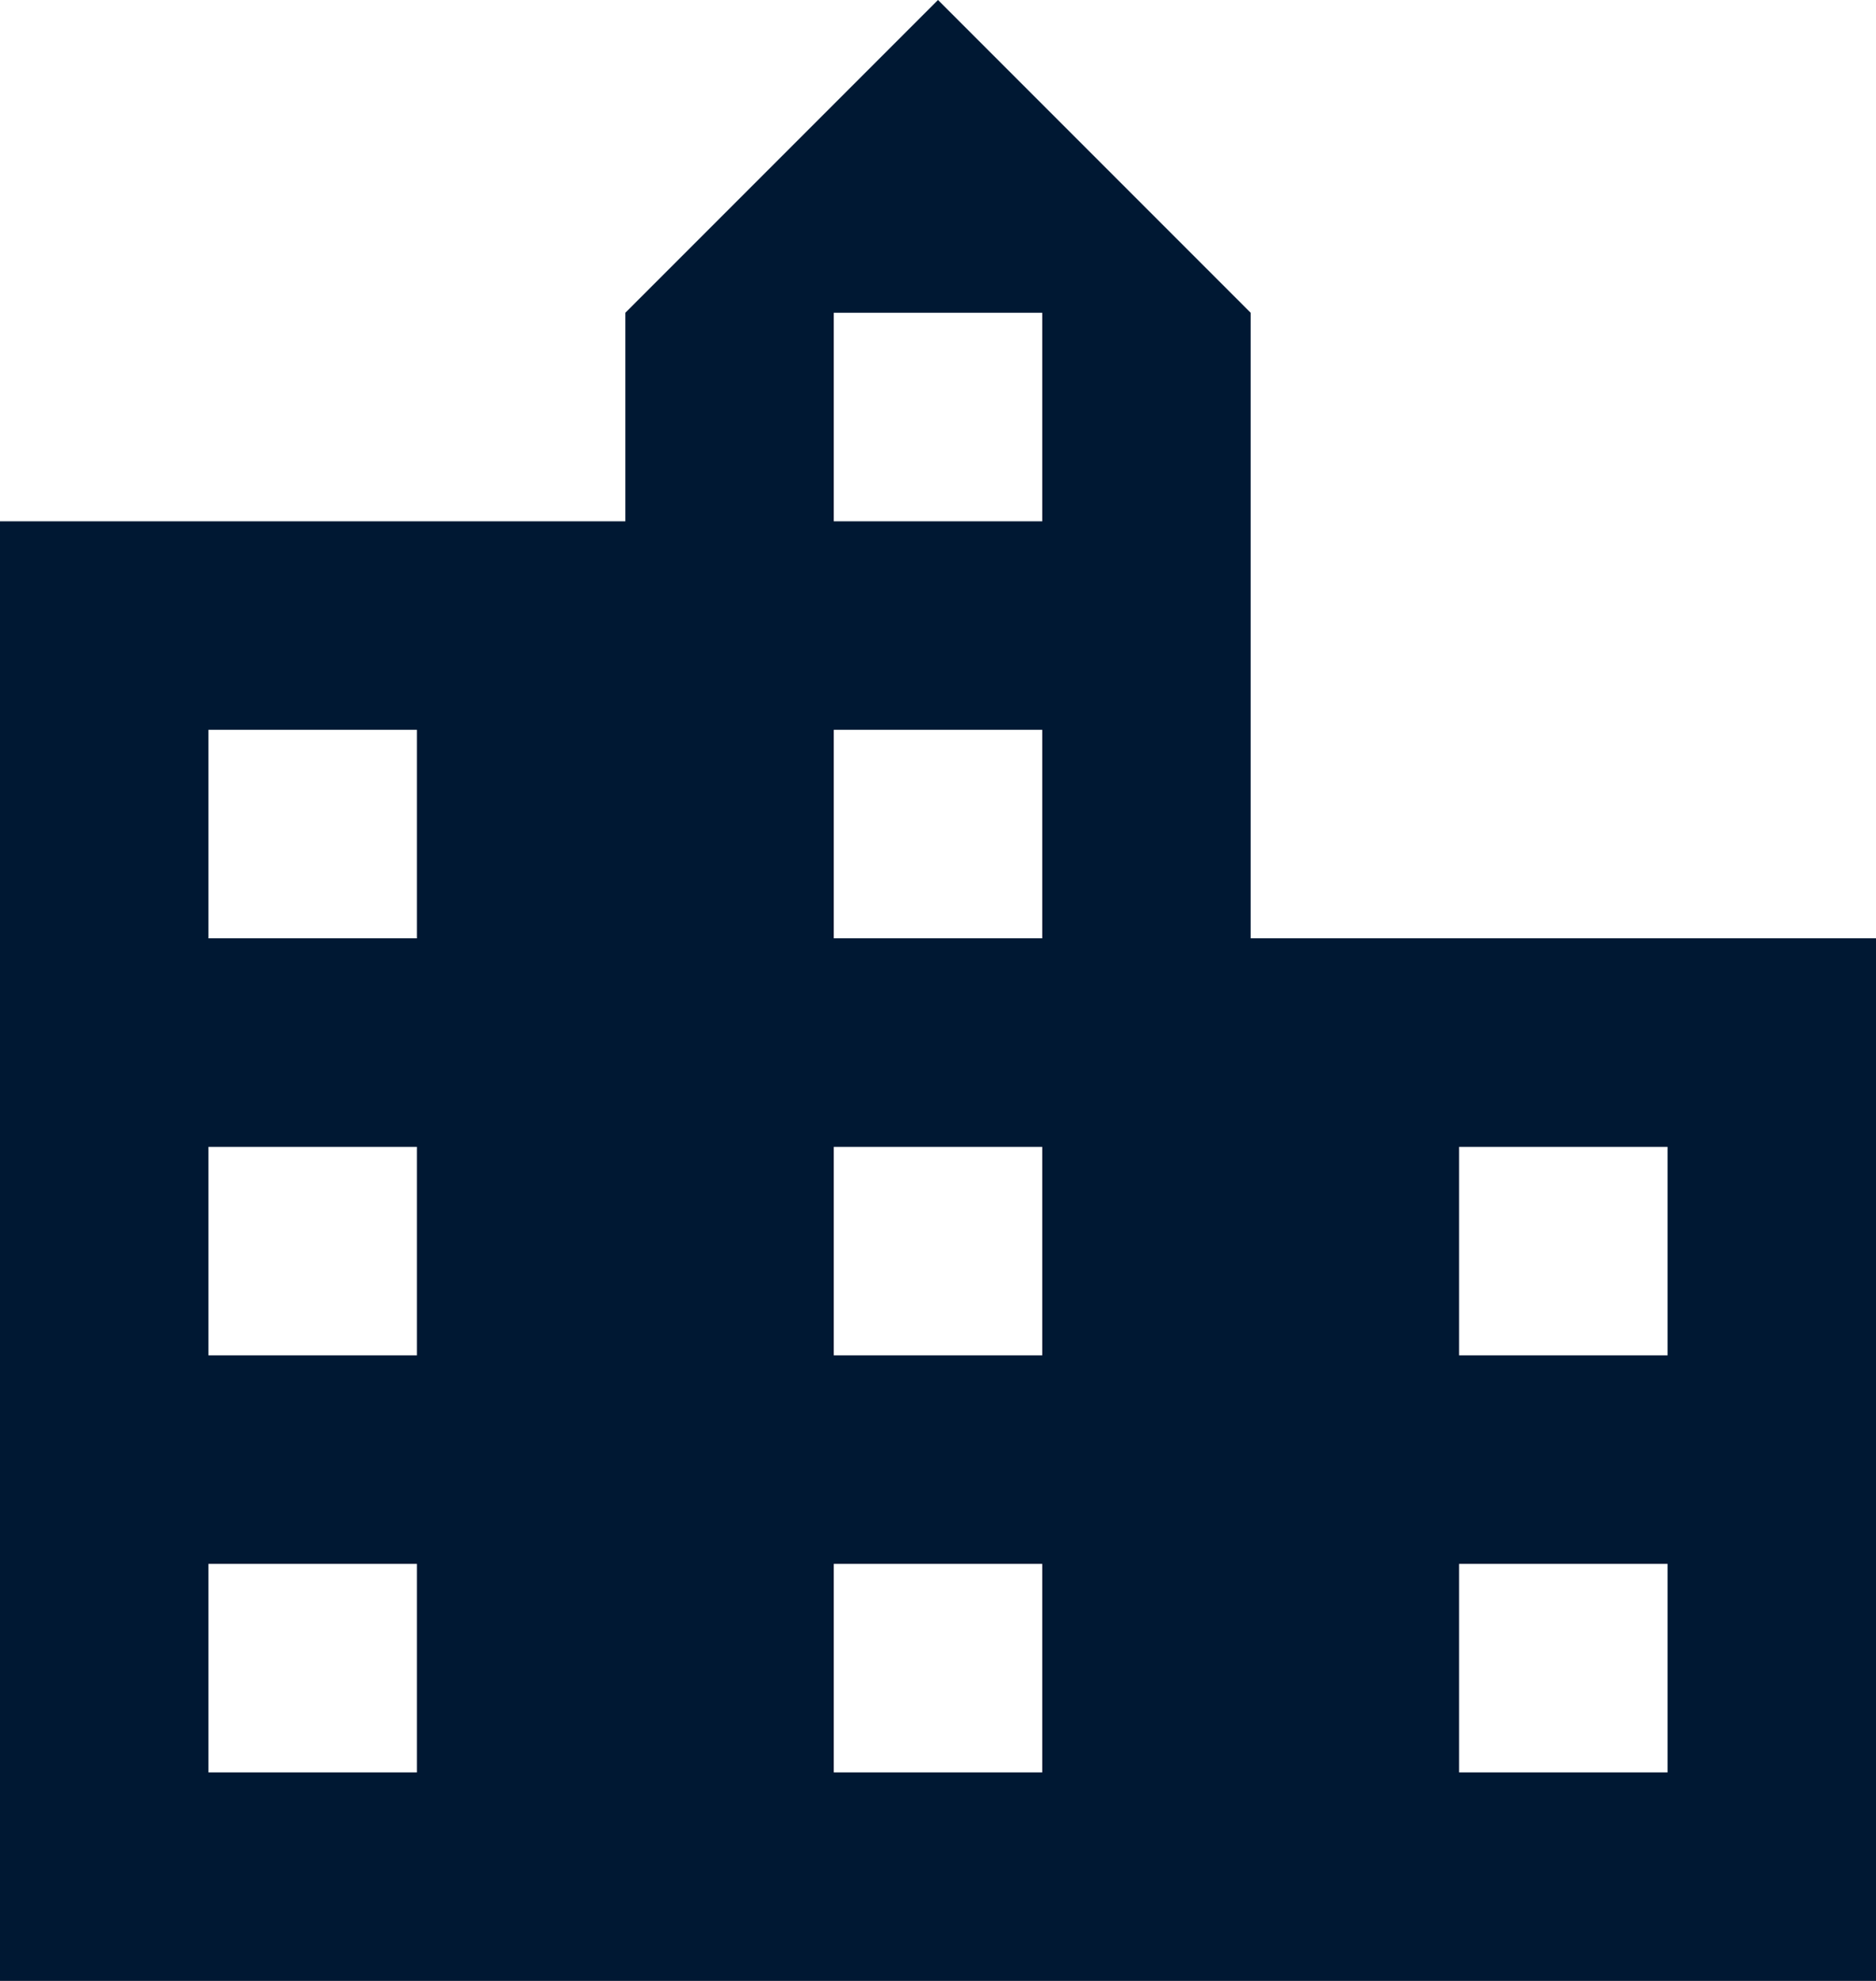 <?xml version="1.0" encoding="UTF-8"?>
<svg width="18px" height="19px" viewBox="0 0 18 19" version="1.1" xmlns="http://www.w3.org/2000/svg" xmlns:xlink="http://www.w3.org/1999/xlink">
    <!-- Generator: Sketch 47.1 (45422) - http://www.bohemiancoding.com/sketch -->
    <title>Mask</title>
    <desc>Created with Sketch.</desc>
    <defs>
        <path d="M12,9 L12,3 L9,0 L6,3 L6,5 L0,5 L0,19 L18,19 L18,9 L12,9 Z M4,17 L2,17 L2,15 L4,15 L4,17 Z M4,13 L2,13 L2,11 L4,11 L4,13 Z M4,9 L2,9 L2,7 L4,7 L4,9 Z M10,17 L8,17 L8,15 L10,15 L10,17 Z M10,13 L8,13 L8,11 L10,11 L10,13 Z M10,9 L8,9 L8,7 L10,7 L10,9 Z M10,5 L8,5 L8,3 L10,3 L10,5 Z M16,17 L14,17 L14,15 L16,15 L16,17 Z M16,13 L14,13 L14,11 L16,11 L16,13 Z" id="path-1"></path>
    </defs>
    <g id="Icons" stroke="none" stroke-width="1" fill="none" fill-rule="evenodd">
        <g id="amenitiy-/-city-view" transform="translate(-3, -2)">
            <g id="city-view">
                <g id="Icon-🎨" transform="translate(3, 2)">
                    <mask id="mask-2" fill="white">
                        <use xlink:href="#path-1"></use>
                    </mask>
                    <use id="Mask" fill="#001833" fill-rule="nonzero" xlink:href="#path-1"></use>
                </g>
            </g>
        </g>
    </g>
</svg>